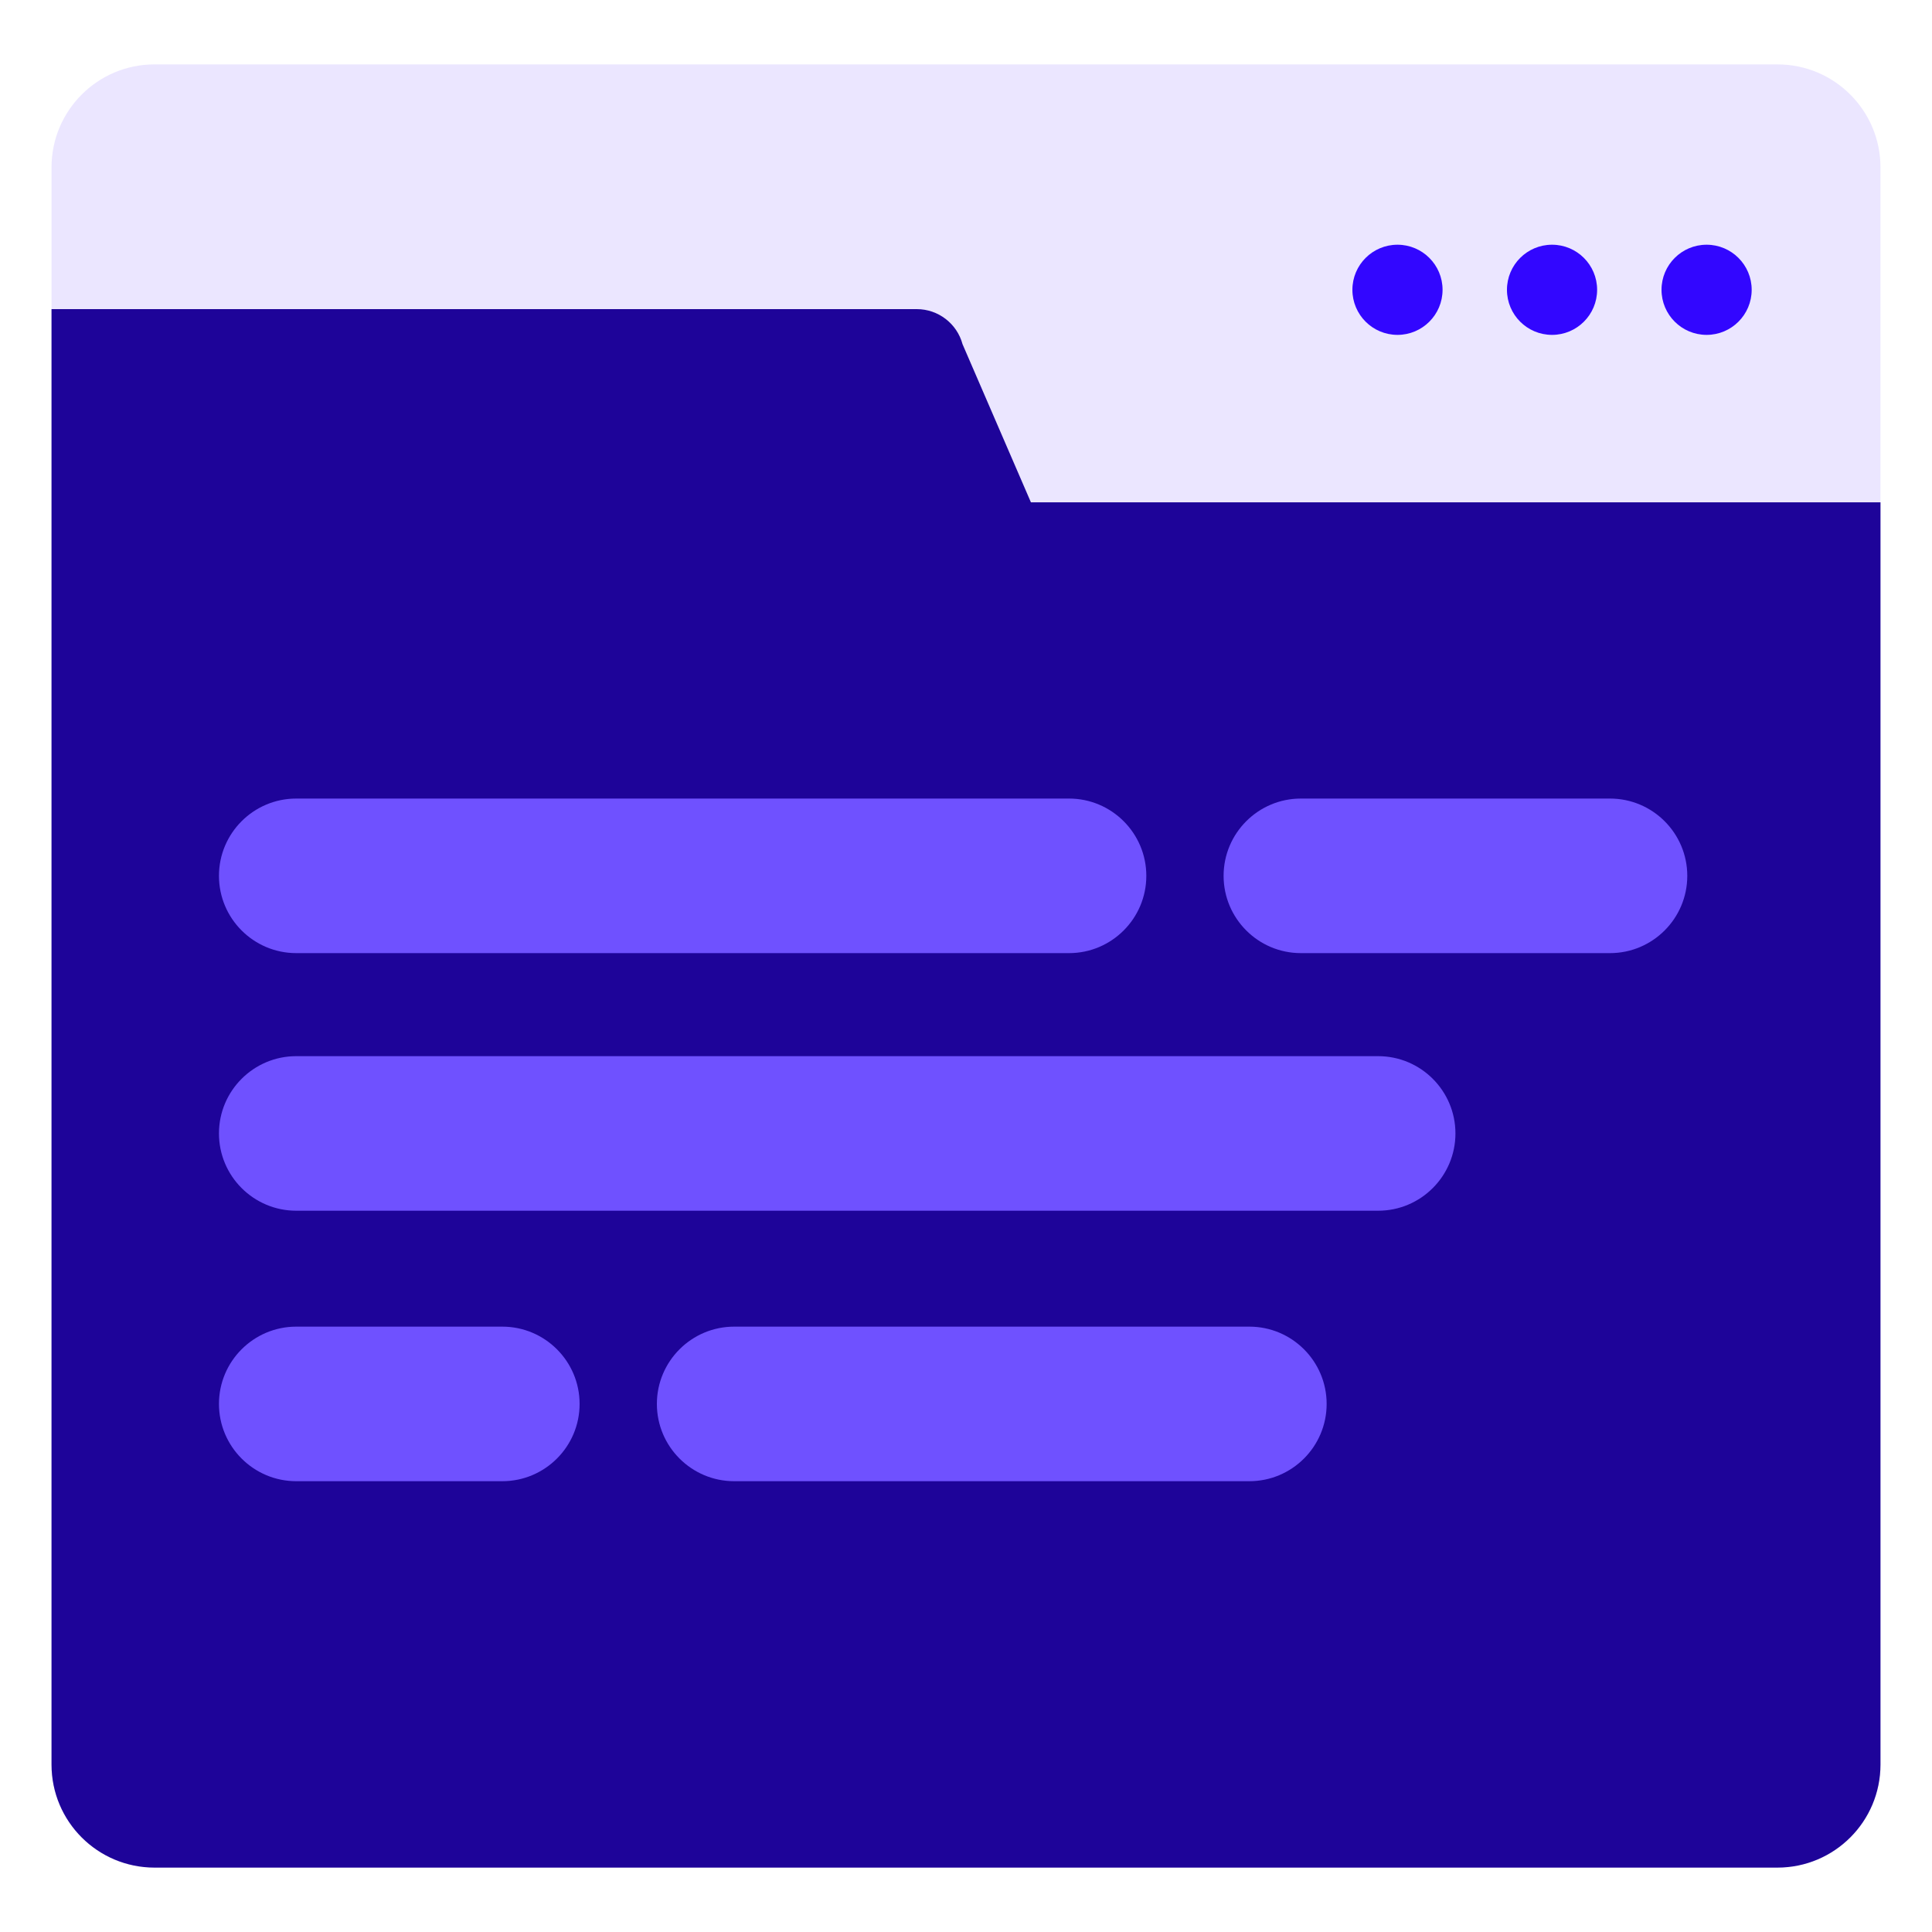 <?xml version="1.0" encoding="utf-8"?>
<!-- Generator: Adobe Illustrator 24.1.0, SVG Export Plug-In . SVG Version: 6.00 Build 0)  -->
<svg version="1.1" id="Layer_1" xmlns="http://www.w3.org/2000/svg" xmlns:xlink="http://www.w3.org/1999/xlink" x="0px" y="0px"
	 viewBox="0 0 150 150" style="enable-background:new 0 0 150 150;" xml:space="preserve">
<style type="text/css">
	.st0{fill:#EBE6FF;}
	.st1{fill:#1E0499;}
	.st2{fill:#3206FF;}
	.st3{fill:#6F51FF;}
</style>
<path class="st0" d="M12,145h126c4.42,0,8-3.58,8-8V13c0-4.42-3.58-8-8-8H12c-4.42,0-8,3.58-8,8v124C4,141.42,7.58,145,12,145z"/>
<path class="st1" d="M71.18,24c1.66,0,3.12,1.12,3.55,2.72L80.04,39H146v98c0,4.42-3.58,8-8,8H12c-4.42,0-8-3.58-8-8V24H71.18z"/>
<circle class="st2" cx="132.5" cy="22.5" r="3.5"/>
<circle class="st2" cx="120.5" cy="22.5" r="3.5"/>
<circle class="st2" cx="108.5" cy="22.5" r="3.5"/>
<path class="st3" d="M83,74H23c-3.31,0-6-2.69-6-6v0c0-3.31,2.69-6,6-6h60c3.31,0,6,2.69,6,6v0C89,71.31,86.31,74,83,74z"/>
<path class="st3" d="M39,115H23c-3.31,0-6-2.69-6-6v0c0-3.31,2.69-6,6-6h16c3.31,0,6,2.69,6,6v0C45,112.31,42.31,115,39,115z"/>
<path class="st3" d="M97,115H57c-3.31,0-6-2.69-6-6v0c0-3.31,2.69-6,6-6h40c3.31,0,6,2.69,6,6v0C103,112.31,100.31,115,97,115z"/>
<path class="st3" d="M125,74h-24c-3.31,0-6-2.69-6-6v0c0-3.31,2.69-6,6-6h24c3.31,0,6,2.69,6,6v0C131,71.31,128.31,74,125,74z"/>
<path class="st3" d="M107,94H23c-3.31,0-6-2.69-6-6v0c0-3.31,2.69-6,6-6h84c3.31,0,6,2.69,6,6v0C113,91.31,110.31,94,107,94z"/>
</svg>
